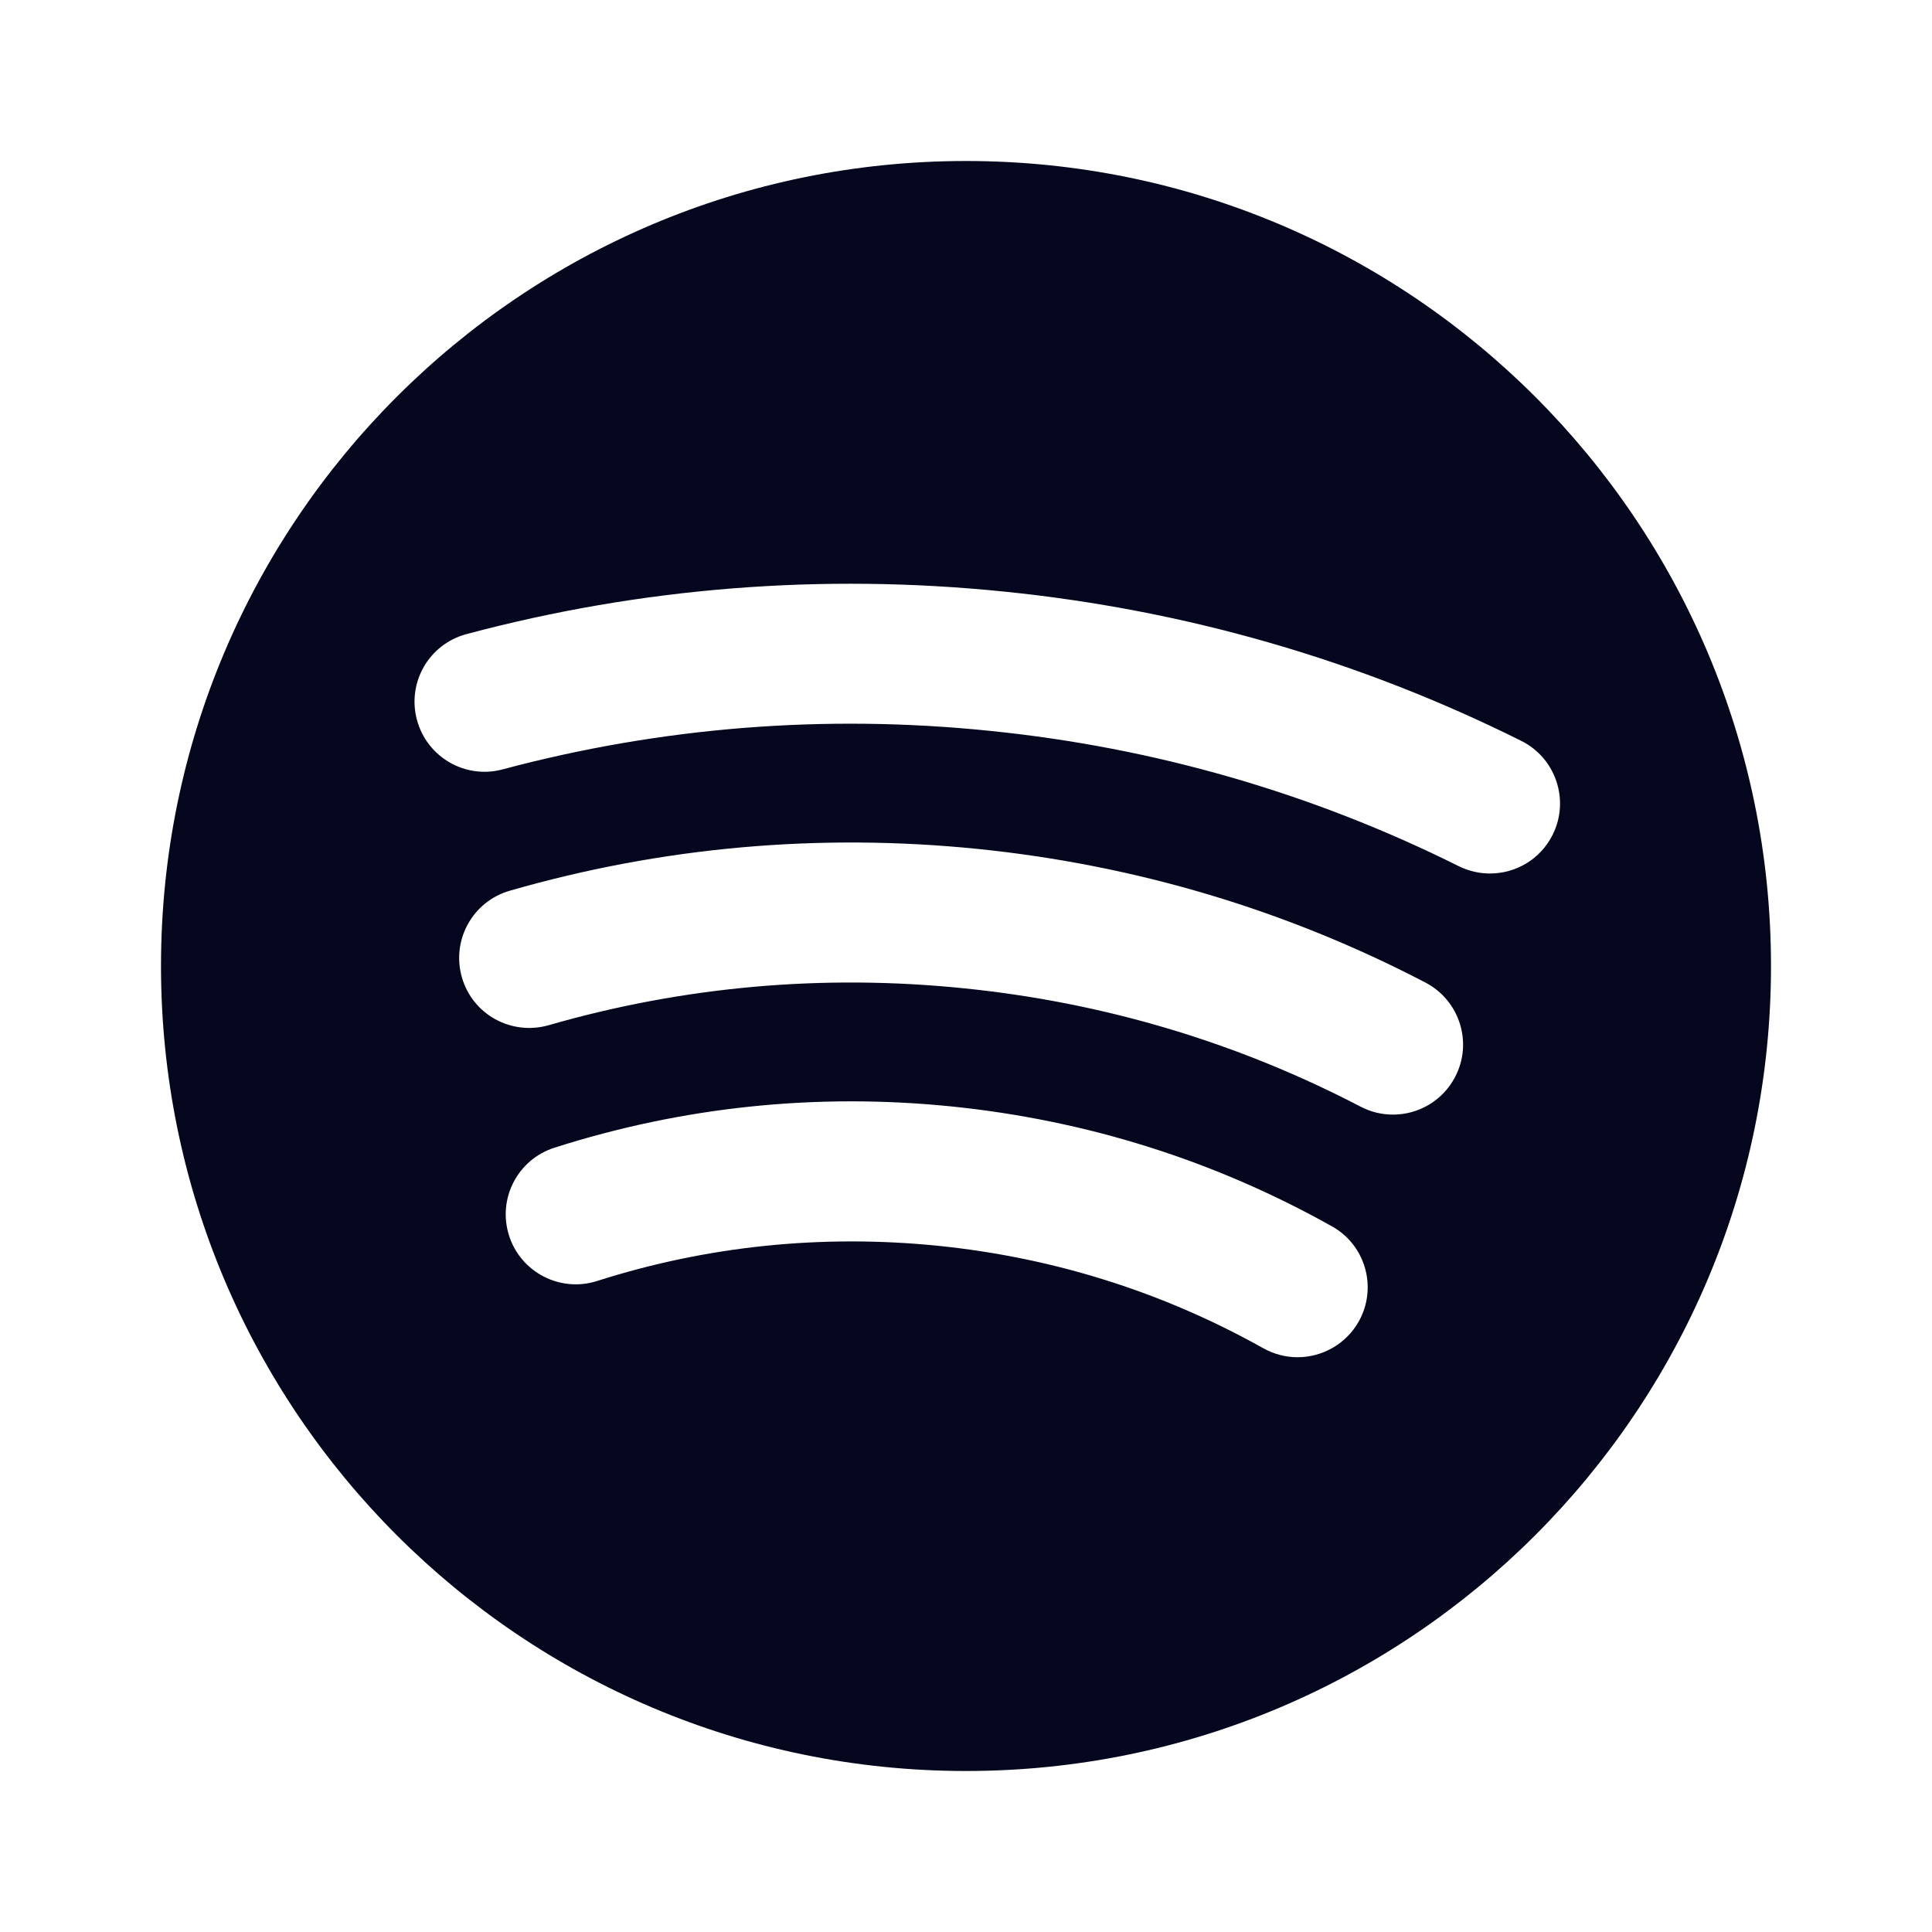 <svg width="24" height="24" viewBox="0 0 24 24" fill="none" xmlns="http://www.w3.org/2000/svg">
<path d="M12 2C6.477 2 2 6.477 2 12C2 17.523 6.477 22 12 22C17.523 22 22 17.523 22 12C22 6.477 17.523 2 12 2ZM16.879 16.416C16.718 16.7 16.423 16.86 16.118 16.86C15.976 16.86 15.829 16.824 15.694 16.749C14.445 16.049 13.085 15.621 11.647 15.475C10.206 15.331 8.783 15.477 7.417 15.913C6.961 16.059 6.47 15.807 6.324 15.35C6.177 14.892 6.43 14.403 6.888 14.257C8.482 13.748 10.144 13.574 11.823 13.745C13.498 13.916 15.086 14.416 16.544 15.233C16.964 15.466 17.114 15.996 16.879 16.416ZM18.076 13.378C17.921 13.676 17.618 13.846 17.305 13.846C17.168 13.846 17.032 13.815 16.903 13.748C15.368 12.948 13.711 12.453 11.973 12.277C10.221 12.098 8.486 12.254 6.814 12.736C6.352 12.867 5.87 12.603 5.738 12.141C5.605 11.68 5.871 11.198 6.332 11.065C8.22 10.521 10.177 10.346 12.149 10.546C14.106 10.746 15.976 11.303 17.708 12.206C18.132 12.428 18.299 12.952 18.076 13.378ZM18.509 10.851C18.379 10.851 18.247 10.822 18.121 10.76C16.3 9.852 14.341 9.286 12.297 9.079C10.25 8.869 8.214 9.031 6.242 9.558C5.779 9.681 5.303 9.406 5.179 8.941C5.055 8.477 5.33 8.001 5.795 7.877C7.97 7.296 10.218 7.119 12.474 7.349C14.727 7.577 16.888 8.201 18.897 9.203C19.327 9.417 19.502 9.94 19.288 10.369C19.136 10.675 18.829 10.851 18.509 10.851Z" fill="#04071E"/>
</svg>
